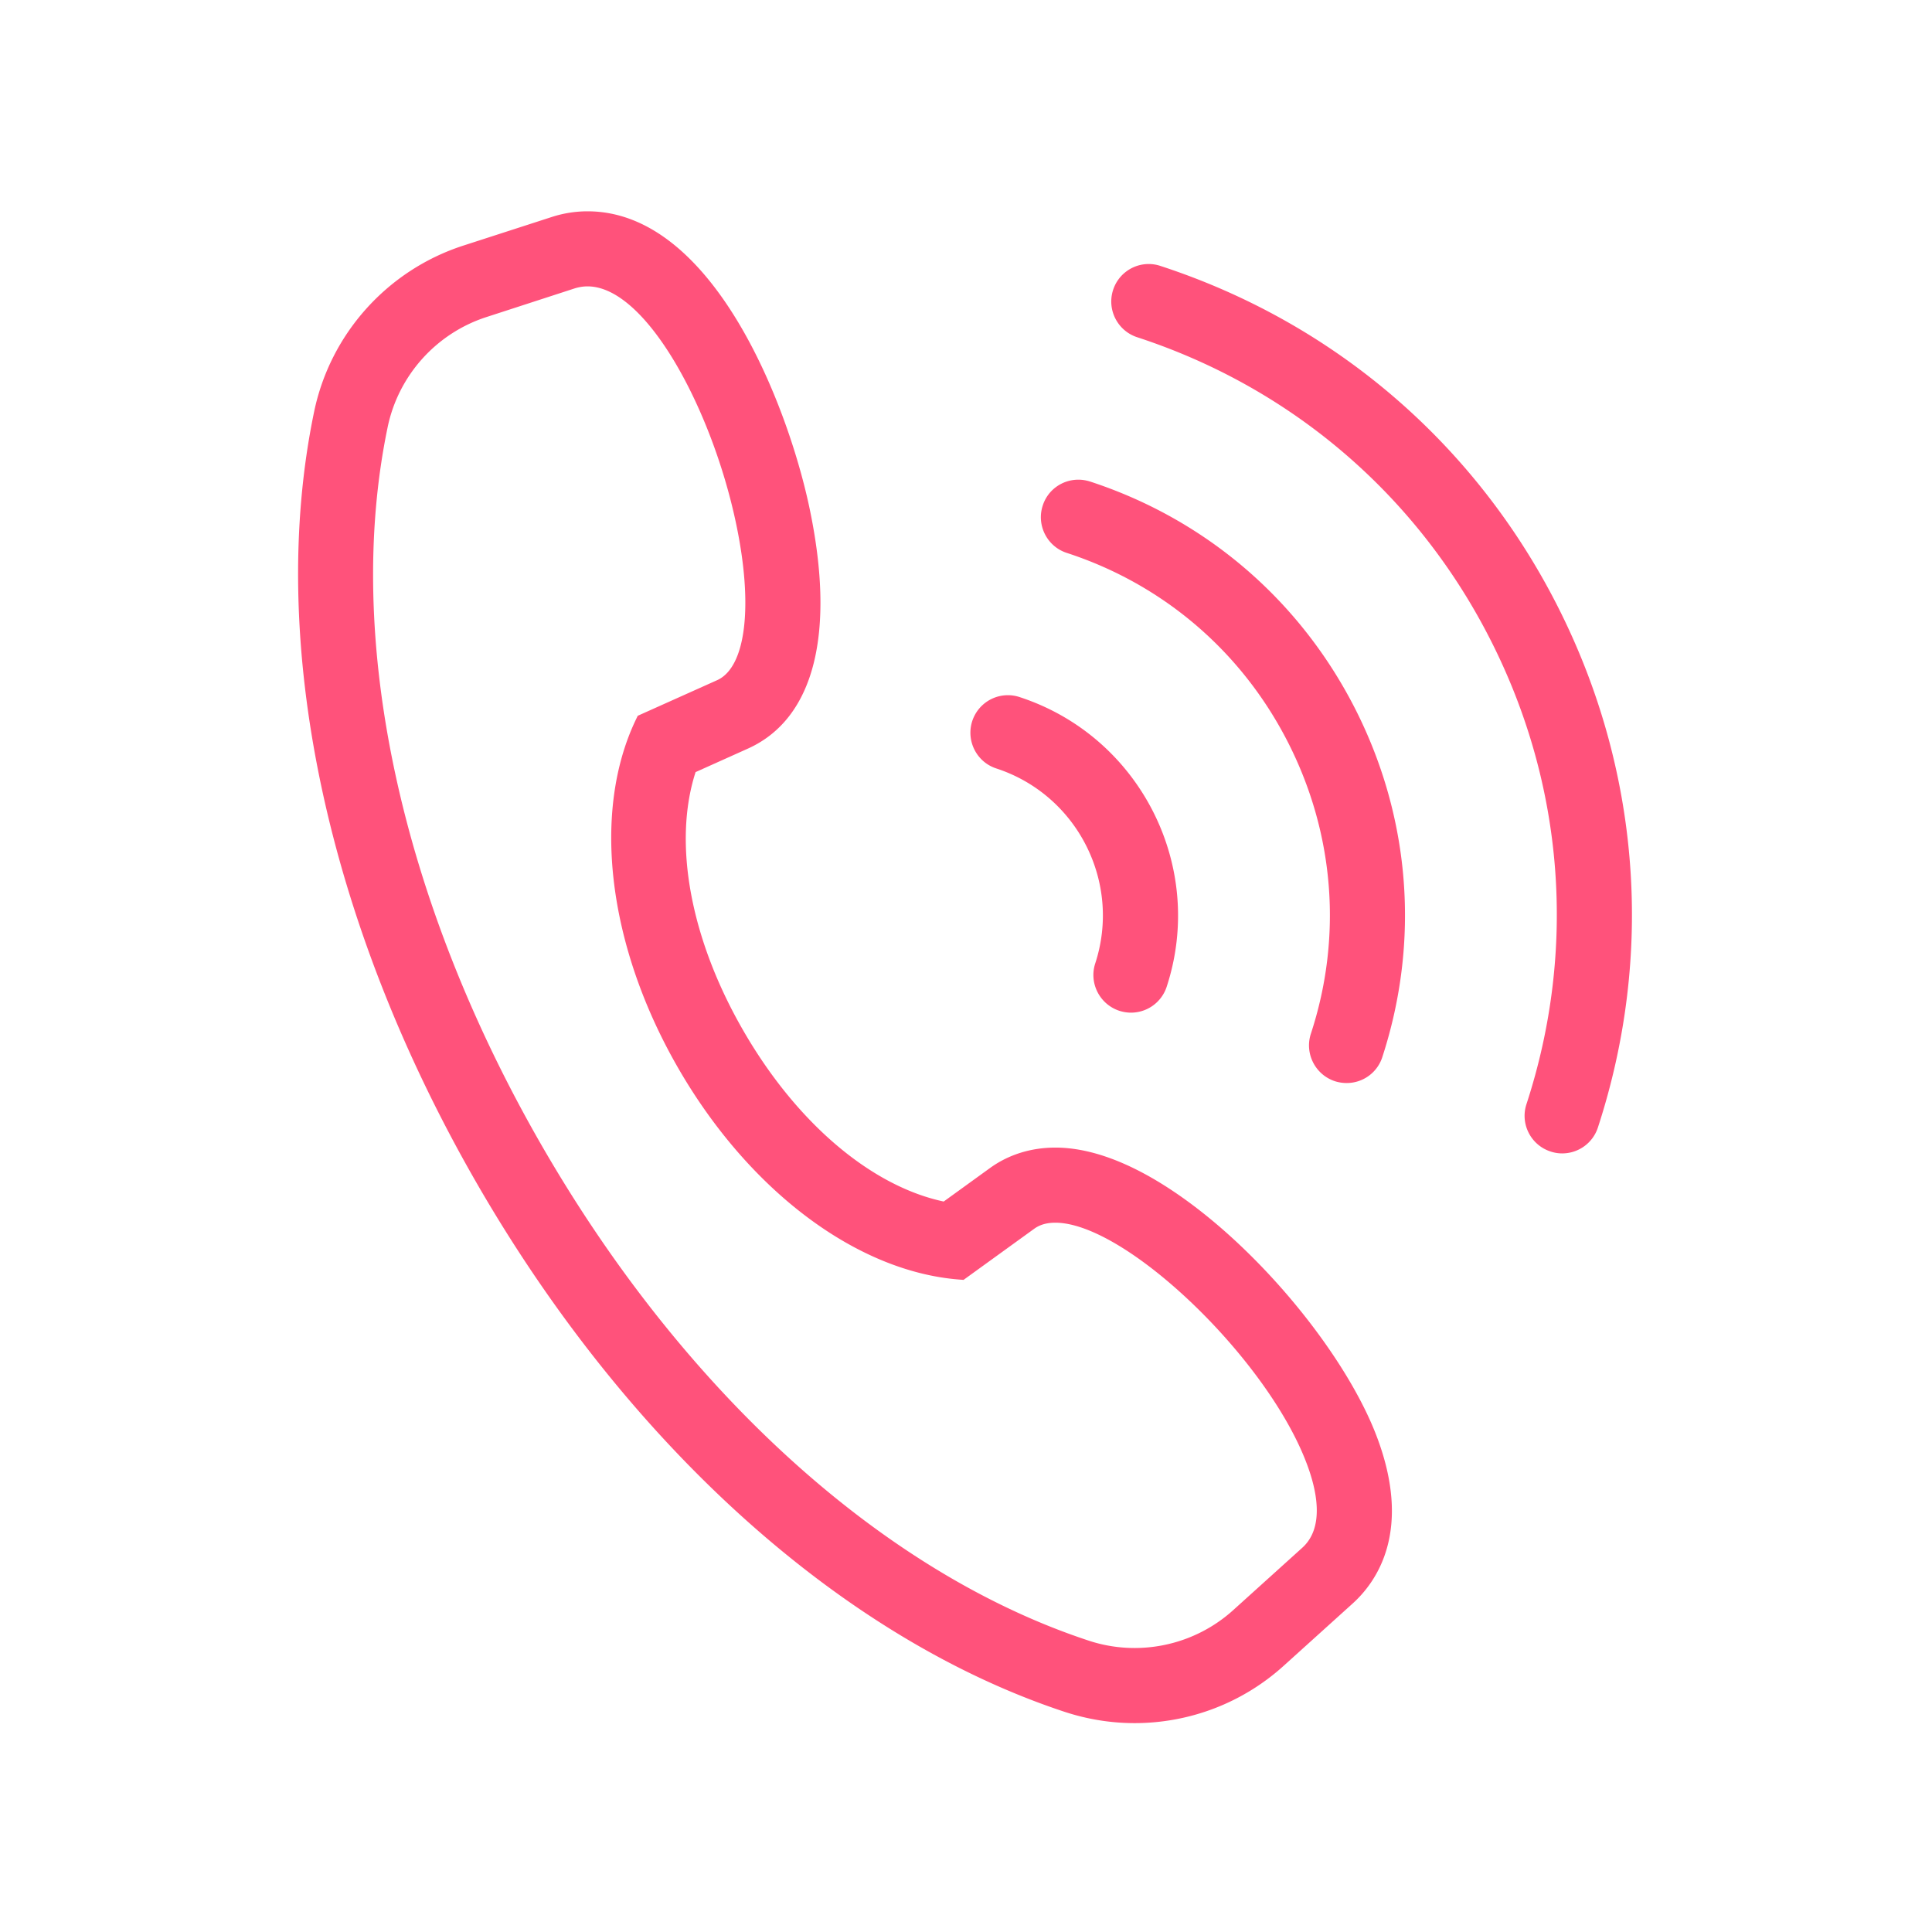 <?xml version="1.0" standalone="no"?><!DOCTYPE svg PUBLIC "-//W3C//DTD SVG 1.1//EN" "http://www.w3.org/Graphics/SVG/1.1/DTD/svg11.dtd"><svg t="1514275621525" class="icon" style="" viewBox="0 0 1024 1024" version="1.1" xmlns="http://www.w3.org/2000/svg" p-id="50561" xmlns:xlink="http://www.w3.org/1999/xlink" width="200" height="200"><defs><style type="text/css"></style></defs><path d="M659.654 662.284c-20.862-20.18-61.686-54.013-100.27-54.04-12.889 0-24.794 3.714-34.597 10.786l-24.604 17.804c-38.529-8.192-78.042-41.779-106.141-90.467-28.153-48.688-37.492-99.669-25.368-137.134l27.717-12.452c35.334-15.892 46.803-61.549 32.413-128.669C417.198 214.1 377.795 112 311.412 112a61.372 61.372 0 0 0-18.951 3.004l-46.94 15.182c-40.222 13.053-70.506 46.804-79.053 88.146-25.177 121.296 6.39 270.527 86.59 409.436 80.254 138.882 193.795 240.818 311.378 279.593 11.96 3.905 24.357 5.926 36.918 5.926 29.219 0 57.29-10.759 78.944-30.31l36.591-33.041c12.998-11.715 31.922-38.884 12.561-89.238-11.687-30.42-38.393-68.131-69.796-98.414z m30.556 158.078l-36.591 33.041c-14.336 12.943-32.959 20.07-52.265 20.07a77.326 77.326 0 0 1-24.412-3.932C468.426 833.77 362.94 738.388 287.519 607.834c-75.366-130.525-105.322-269.571-82.057-381.419 5.68-27.361 25.696-49.726 52.32-58.354l46.913-15.238c2.239-0.682 4.451-1.037 6.717-1.037 30.966 0 65.591 64.444 78.507 124.682 9.475 44.1 5.571 77.059-9.776 84.023l-42.134 18.896-1.065 2.212c-23.402 49.206-14.746 119.985 22.61 184.675 37.383 64.744 94.344 107.588 148.685 111.902l2.457 0.192 37.41-27.061c3.004-2.185 6.663-3.25 11.278-3.25 37.001 0.027 111.521 71.161 132.902 126.867 5.707 14.746 9.967 34.625-2.076 45.438zM825.542 321.278c-43.772-86.261-118.511-150.296-210.507-180.333a19.626 19.626 0 0 0-6.171-1.01 19.827 19.827 0 0 0-18.896 13.735c-3.386 10.404 2.321 21.654 12.752 25.067 81.865 26.734 148.412 83.75 187.324 160.509 39.021 76.786 45.738 164.14 19.005 246.006-3.413 10.431 2.321 21.681 12.78 25.067a19.172 19.172 0 0 0 6.143 1.011c8.629 0 16.275-5.516 18.951-13.736 30.01-91.941 22.392-190.054-21.381-276.316z" p-id="50562" fill="#FF527B"></path><path d="M577.762 255.223c-1.994-0.628-4.069-0.983-6.199-0.983-8.629 0-16.275 5.516-18.896 13.736-3.414 10.404 2.321 21.681 12.725 25.067 51.282 16.712 92.952 52.484 117.418 100.707 24.467 48.224 28.782 102.974 11.961 154.201-3.386 10.431 2.348 21.681 12.779 25.122a20.83 20.83 0 0 0 6.199 0.956c8.629 0 16.247-5.516 18.896-13.708 20.016-61.358 14.937-126.894-14.336-184.566-29.327-57.699-79.244-100.488-140.547-120.532zM528.063 407.294c42.981 14.063 66.465 60.403 52.429 103.356-3.386 10.404 2.349 21.654 12.78 25.095 1.993 0.628 4.068 0.983 6.144 0.983a19.905 19.905 0 0 0 18.951-13.735c20.862-63.789-14.145-132.656-77.934-153.518a19.634 19.634 0 0 0-6.198-1.011c-8.629 0-16.22 5.516-18.924 13.708-3.386 10.486 2.321 21.736 12.752 25.122z" p-id="50563" fill="#FF527B"></path></svg>